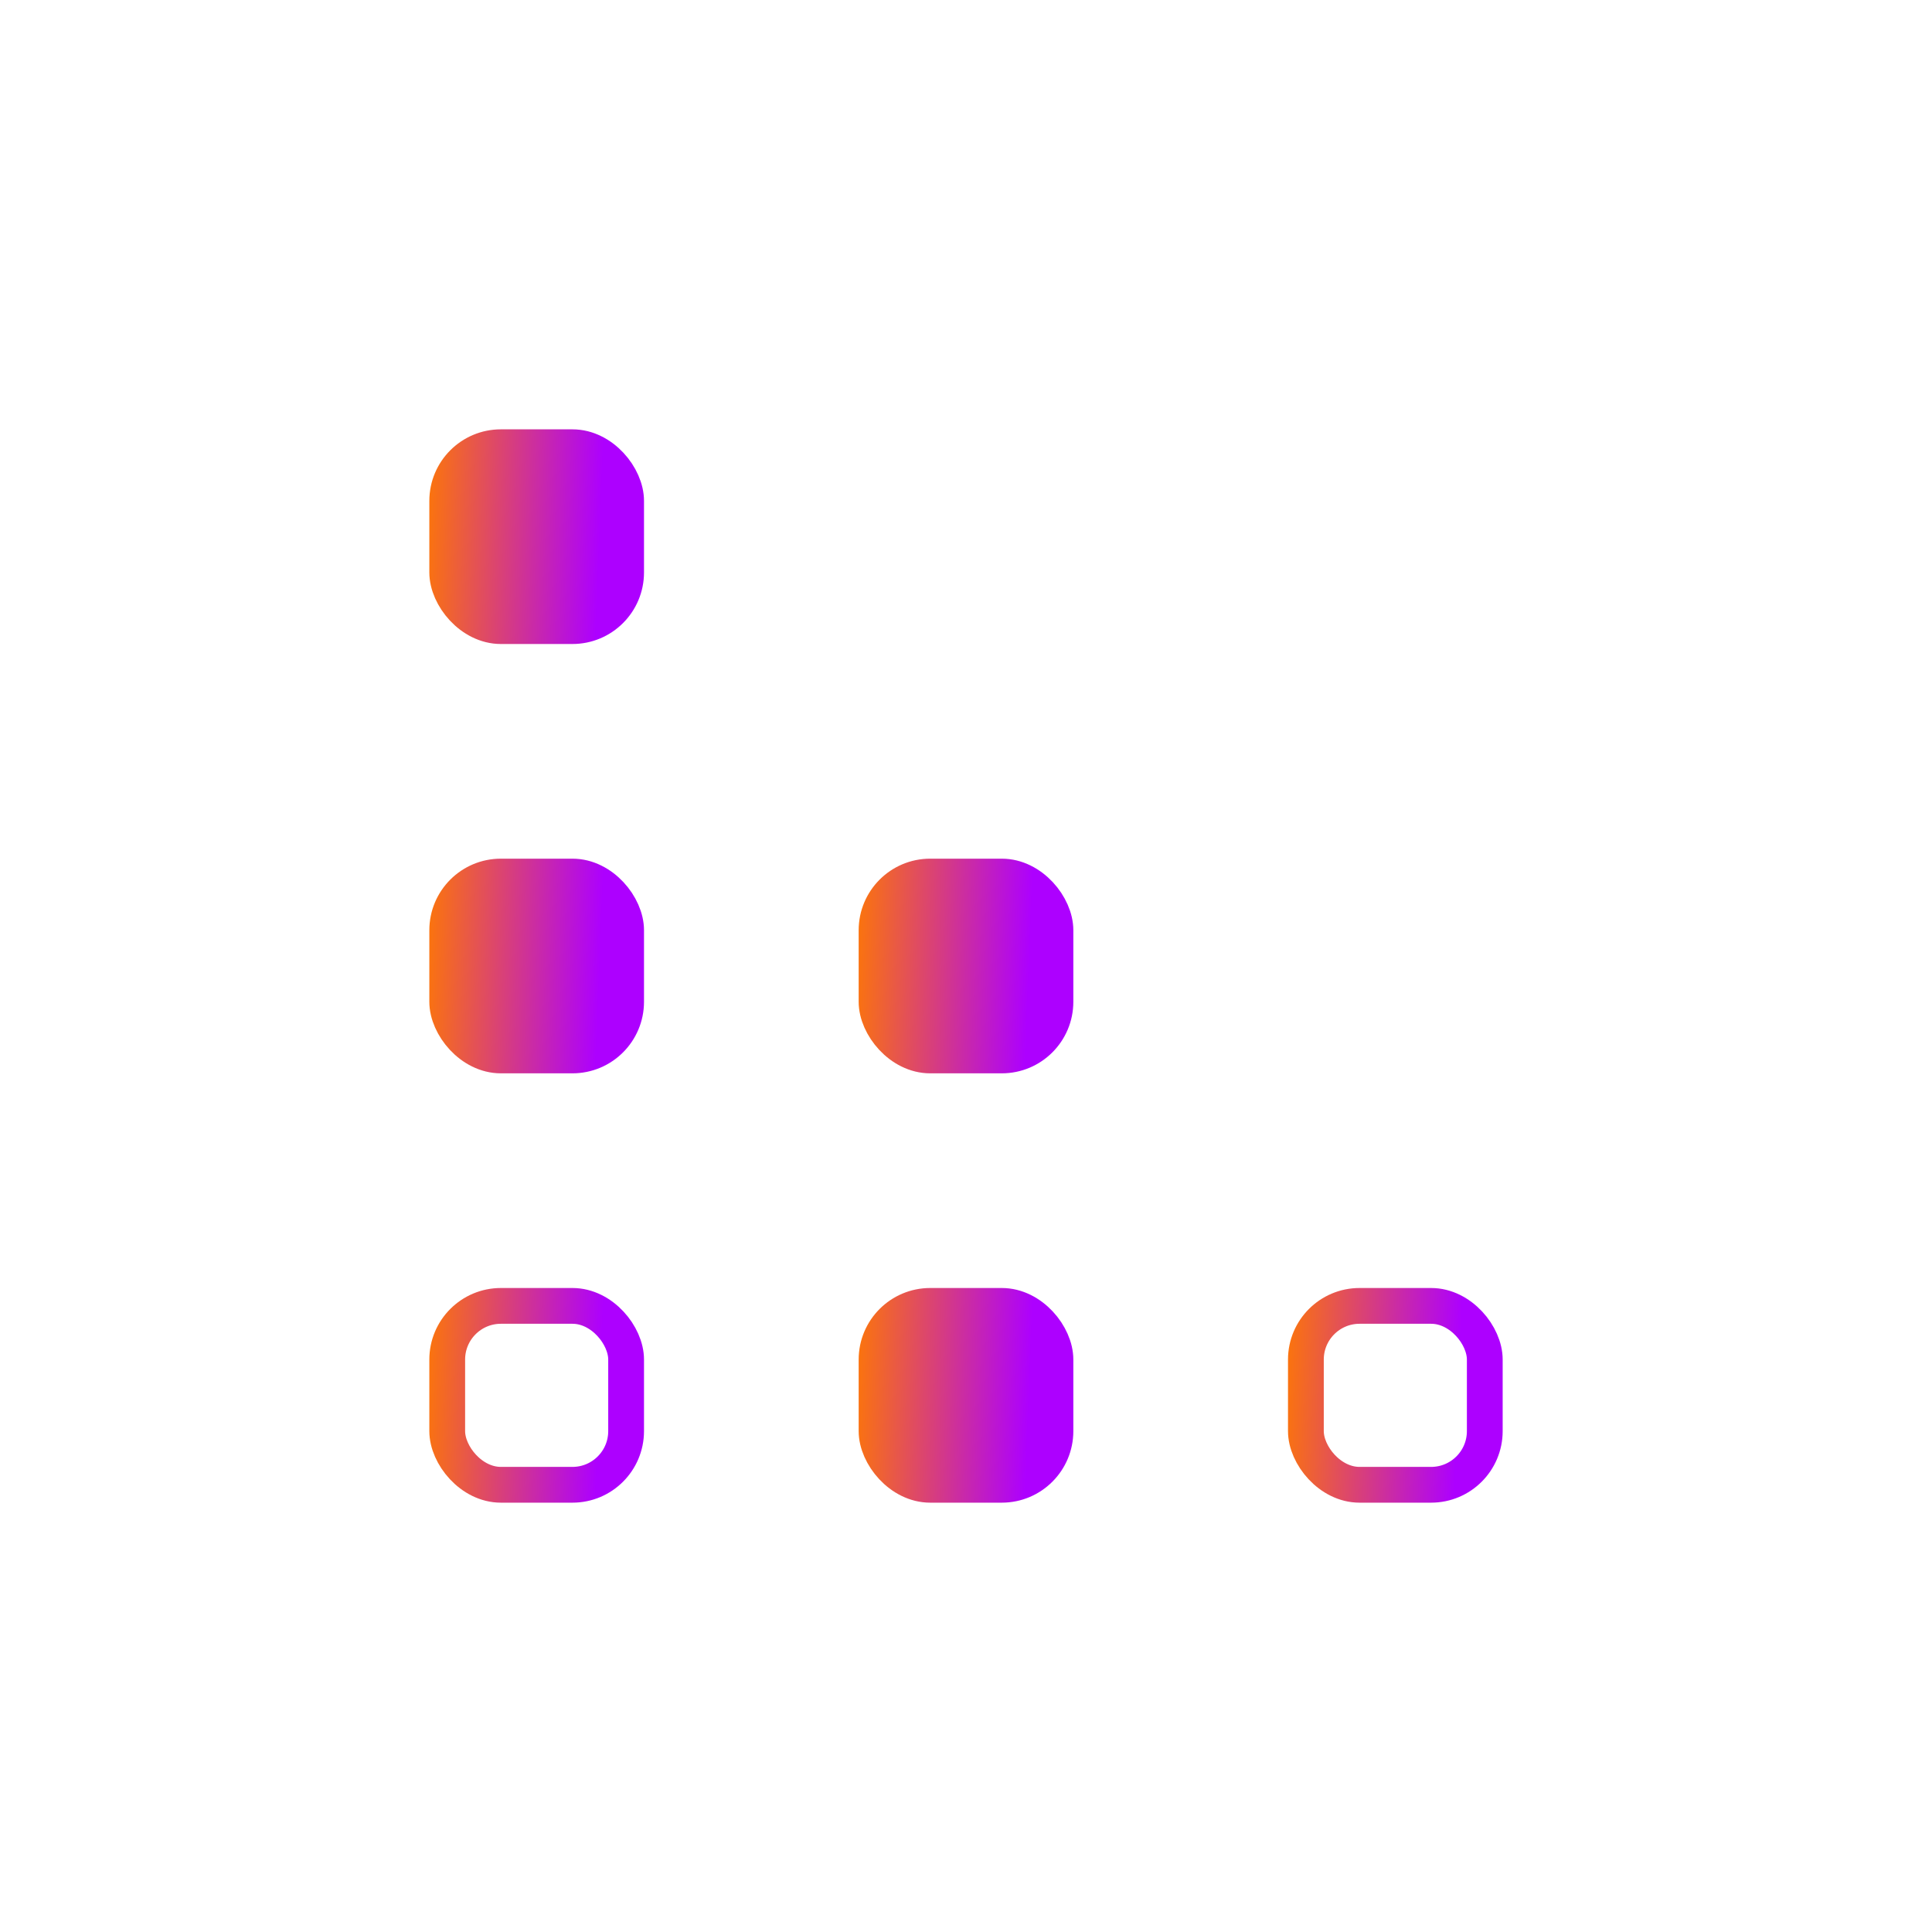 <svg width="54" height="54" viewBox="0 0 54 54" fill="none" xmlns="http://www.w3.org/2000/svg">
<rect x="12.5" y="24.5" width="5" height="5" rx="1.5" fill="url(#paint0_linear_80_37)" stroke="url(#paint1_linear_80_37)"/>
<rect x="24.5" y="24.5" width="5" height="5" rx="1.5" fill="url(#paint2_linear_80_37)" stroke="url(#paint3_linear_80_37)"/>
<rect x="12.5" y="12.5" width="5" height="5" rx="1.5" fill="url(#paint4_linear_80_37)" stroke="url(#paint5_linear_80_37)"/>
<rect x="24.5" y="36.5" width="5" height="5" rx="1.5" fill="url(#paint6_linear_80_37)" stroke="url(#paint7_linear_80_37)"/>
<rect x="36.5" y="36.5" width="5" height="5" rx="1.5" stroke="url(#paint8_linear_80_37)"/>
<rect x="12.5" y="36.5" width="5" height="5" rx="1.5" stroke="url(#paint9_linear_80_37)"/>
<defs>
<linearGradient id="paint0_linear_80_37" x1="16.645" y1="30" x2="11.55" y2="29.793" gradientUnits="userSpaceOnUse">
<stop stop-color="#AD00FF"/>
<stop offset="1" stop-color="#FF7A00"/>
</linearGradient>
<linearGradient id="paint1_linear_80_37" x1="16.645" y1="30" x2="11.55" y2="29.793" gradientUnits="userSpaceOnUse">
<stop stop-color="#AD00FF"/>
<stop offset="1" stop-color="#FF7A00"/>
</linearGradient>
<linearGradient id="paint2_linear_80_37" x1="28.645" y1="30" x2="23.55" y2="29.793" gradientUnits="userSpaceOnUse">
<stop stop-color="#AD00FF"/>
<stop offset="1" stop-color="#FF7A00"/>
</linearGradient>
<linearGradient id="paint3_linear_80_37" x1="28.645" y1="30" x2="23.55" y2="29.793" gradientUnits="userSpaceOnUse">
<stop stop-color="#AD00FF"/>
<stop offset="1" stop-color="#FF7A00"/>
</linearGradient>
<linearGradient id="paint4_linear_80_37" x1="16.645" y1="18" x2="11.55" y2="17.793" gradientUnits="userSpaceOnUse">
<stop stop-color="#AD00FF"/>
<stop offset="1" stop-color="#FF7A00"/>
</linearGradient>
<linearGradient id="paint5_linear_80_37" x1="16.645" y1="18" x2="11.55" y2="17.793" gradientUnits="userSpaceOnUse">
<stop stop-color="#AD00FF"/>
<stop offset="1" stop-color="#FF7A00"/>
</linearGradient>
<linearGradient id="paint6_linear_80_37" x1="28.645" y1="42" x2="23.55" y2="41.793" gradientUnits="userSpaceOnUse">
<stop stop-color="#AD00FF"/>
<stop offset="1" stop-color="#FF7A00"/>
</linearGradient>
<linearGradient id="paint7_linear_80_37" x1="28.645" y1="42" x2="23.55" y2="41.793" gradientUnits="userSpaceOnUse">
<stop stop-color="#AD00FF"/>
<stop offset="1" stop-color="#FF7A00"/>
</linearGradient>
<linearGradient id="paint8_linear_80_37" x1="40.645" y1="42" x2="35.55" y2="41.793" gradientUnits="userSpaceOnUse">
<stop stop-color="#AD00FF"/>
<stop offset="1" stop-color="#FF7A00"/>
</linearGradient>
<linearGradient id="paint9_linear_80_37" x1="16.645" y1="42" x2="11.55" y2="41.793" gradientUnits="userSpaceOnUse">
<stop stop-color="#AD00FF"/>
<stop offset="1" stop-color="#FF7A00"/>
</linearGradient>
</defs>
</svg>
